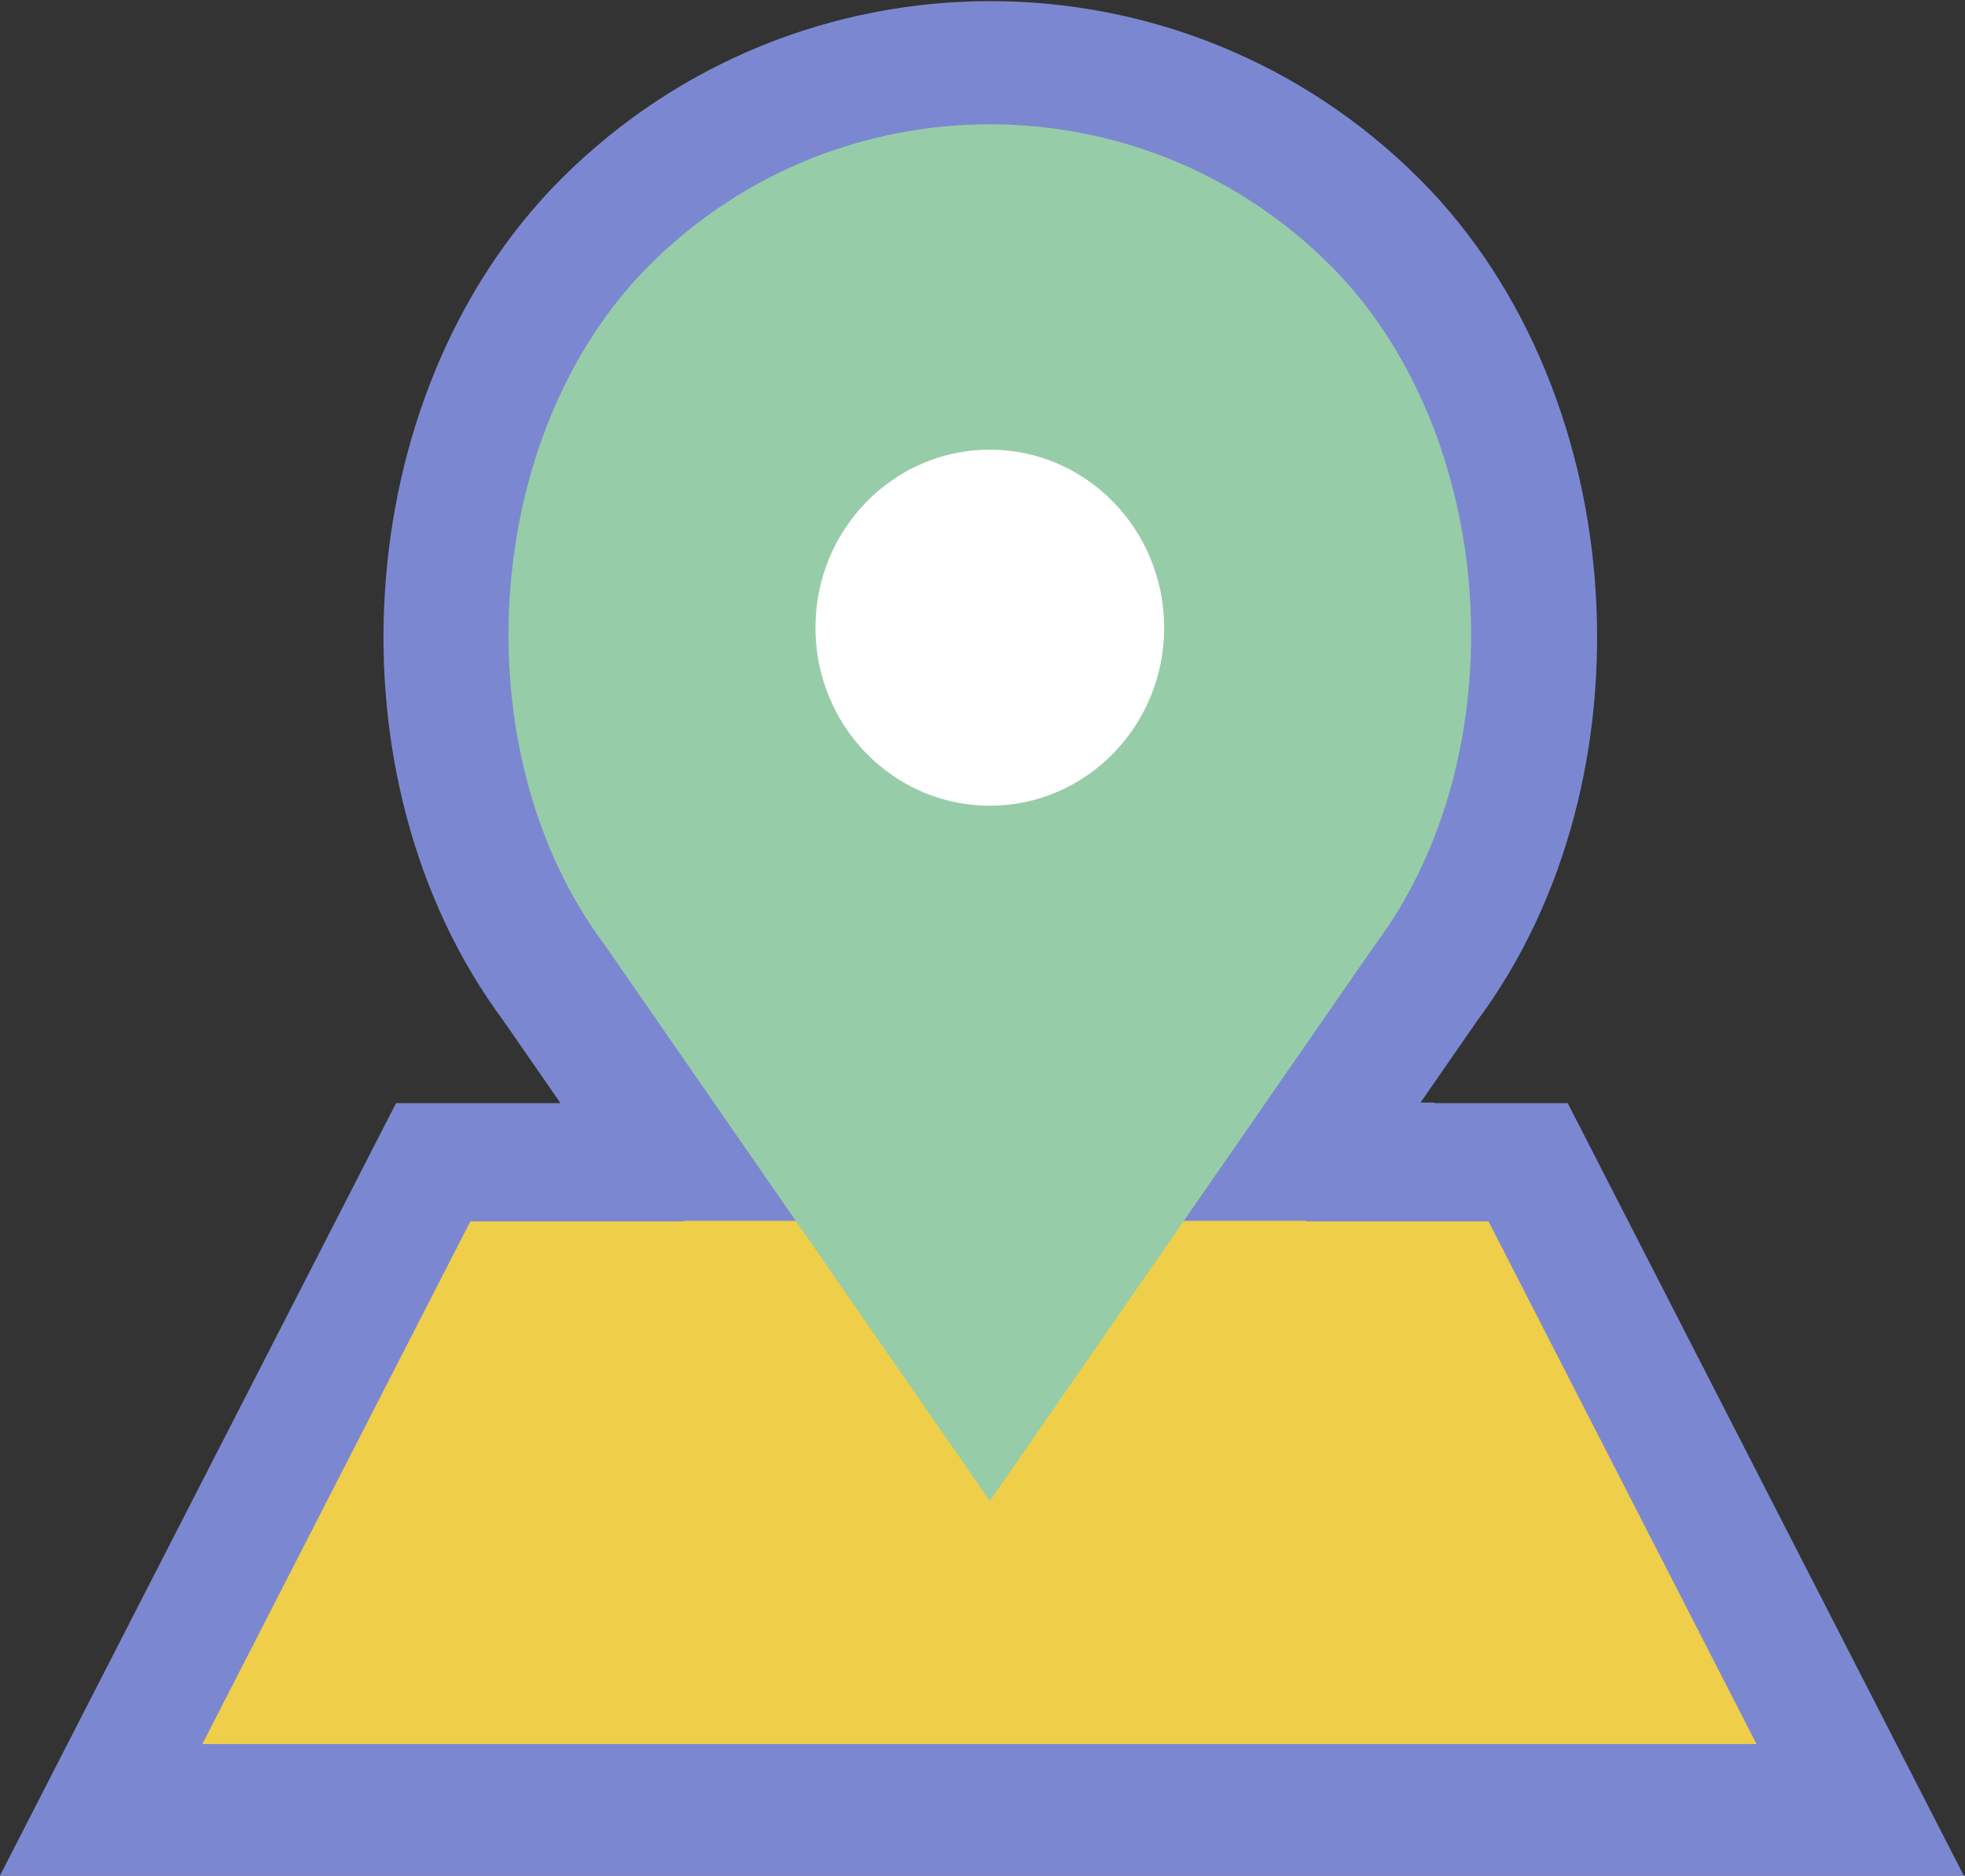 <?xml version="1.0" encoding="UTF-8" standalone="no"?>
<!-- Generator: Adobe Illustrator 19.0.0, SVG Export Plug-In . SVG Version: 6.00 Build 0)  -->

<svg
   xmlns:dc="http://purl.org/dc/elements/1.1/"
   xmlns:cc="http://creativecommons.org/ns#"
   xmlns:rdf="http://www.w3.org/1999/02/22-rdf-syntax-ns#"
   xmlns:svg="http://www.w3.org/2000/svg"
   xmlns="http://www.w3.org/2000/svg"
   xmlns:sodipodi="http://sodipodi.sourceforge.net/DTD/sodipodi-0.dtd"
   xmlns:inkscape="http://www.inkscape.org/namespaces/inkscape"
   version="1.1"
   id="Capa_1"
   x="0px"
   y="0px"
   viewBox="0 0 58.457 55.805"
   xml:space="preserve"
   inkscape:version="0.91 r13725"
   sodipodi:docname="location_notchecked.svg"
   width="58.457"
   height="55.805"><rect x="0" y="0" width="58.457" height="55.805" fill="#333333" stroke="none"/><defs
     id="defs39" /><sodipodi:namedview
     pagecolor="#ffffff"
     bordercolor="#666666"
     borderopacity="1"
     objecttolerance="10"
     gridtolerance="10"
     guidetolerance="10"
     inkscape:pageopacity="0"
     inkscape:pageshadow="2"
     inkscape:window-width="1920"
     inkscape:window-height="1017"
     id="namedview37"
     showgrid="false"
     inkscape:zoom="5.7543862"
     inkscape:cx="-14.51639"
     inkscape:cy="25.498496"
     inkscape:window-x="1912"
     inkscape:window-y="-8"
     inkscape:window-maximized="1"
     inkscape:current-layer="Capa_1" /><g
     id="g7"
     transform="translate(0,-2.195)" /><g
     id="g9"
     transform="translate(0,-2.195)" /><g
     id="g11"
     transform="translate(0,-2.195)" /><g
     id="g13"
     transform="translate(0,-2.195)" /><g
     id="g15"
     transform="translate(0,-2.195)" /><g
     id="g17"
     transform="translate(0,-2.195)" /><g
     id="g19"
     transform="translate(0,-2.195)" /><g
     id="g21"
     transform="translate(0,-2.195)" /><g
     id="g23"
     transform="translate(0,-2.195)" /><g
     id="g25"
     transform="translate(0,-2.195)" /><g
     id="g27"
     transform="translate(0,-2.195)" /><g
     id="g29"
     transform="translate(0,-2.195)" /><g
     id="g31"
     transform="translate(0,-2.195)" /><g
     id="g33"
     transform="translate(0,-2.195)" /><g
     id="g35"
     transform="translate(0,-2.195)" /><path
     style="opacity:1;fill:#efce4a;fill-opacity:1;fill-rule:nonzero;stroke:#7b88d1;stroke-width:7.469;stroke-linejoin:miter;stroke-miterlimit:4;stroke-dasharray:none;stroke-opacity:1"
     d="m 29.461,3.768 c -3.664,0 -7.328,1.398 -10.124,4.194 C 14.298,13 13.731,22.487 18.007,28.187 l 5.783,8.351 -3.368,0 0,0.016 -6.357,0 -7.972,15.549 46.234,0 -7.972,-15.549 -5.418,0 0,-0.016 -3.806,0 5.783,-8.351 C 45.19,22.487 44.623,13 39.585,7.962 36.789,5.166 33.125,3.768 29.461,3.768 Z m 0.139,9.452 c 2.61,0 4.727,2.117 4.727,4.727 0,2.61 -2.117,4.725 -4.727,4.725 -2.61,0 -4.725,-2.115 -4.725,-4.725 0,-2.61 2.115,-4.727 4.725,-4.727 z"
     id="rect8171-7"
     inkscape:connector-curvature="0" /><path
     inkscape:connector-curvature="0"
     style="opacity:1;fill:#efce4a;fill-opacity:1;fill-rule:nonzero;stroke:none;stroke-width:8.317;stroke-linejoin:round;stroke-miterlimit:4;stroke-dasharray:none;stroke-opacity:1"
     d="m 20.349,36.323 0,0.016 -6.357,0 -7.972,15.549 46.234,0 -7.972,-15.549 -5.418,0 0,-0.016 -18.515,0 z"
     id="rect8171-7-2" /><path
     inkscape:connector-curvature="0"
     style="fill:#97cca8;fill-opacity:1"
     d="m 29.447,3.698 c -3.664,0 -7.33,1.397 -10.126,4.192 -5.038,5.038 -5.605,14.525 -1.33,20.226 L 29.446,44.658 40.901,28.116 C 45.177,22.415 44.608,12.928 39.57,7.89 36.774,5.095 33.112,3.698 29.447,3.698 Z"
     id="path5-0-0" /><ellipse
     style="opacity:1;fill:#ffffff;fill-opacity:1;fill-rule:nonzero;stroke:none;stroke-width:8.317;stroke-linejoin:miter;stroke-miterlimit:4;stroke-dasharray:none;stroke-opacity:1"
     id="path8237"
     cx="29.446"
     cy="18.675"
     rx="5.187"
     ry="5.297" /></svg>
